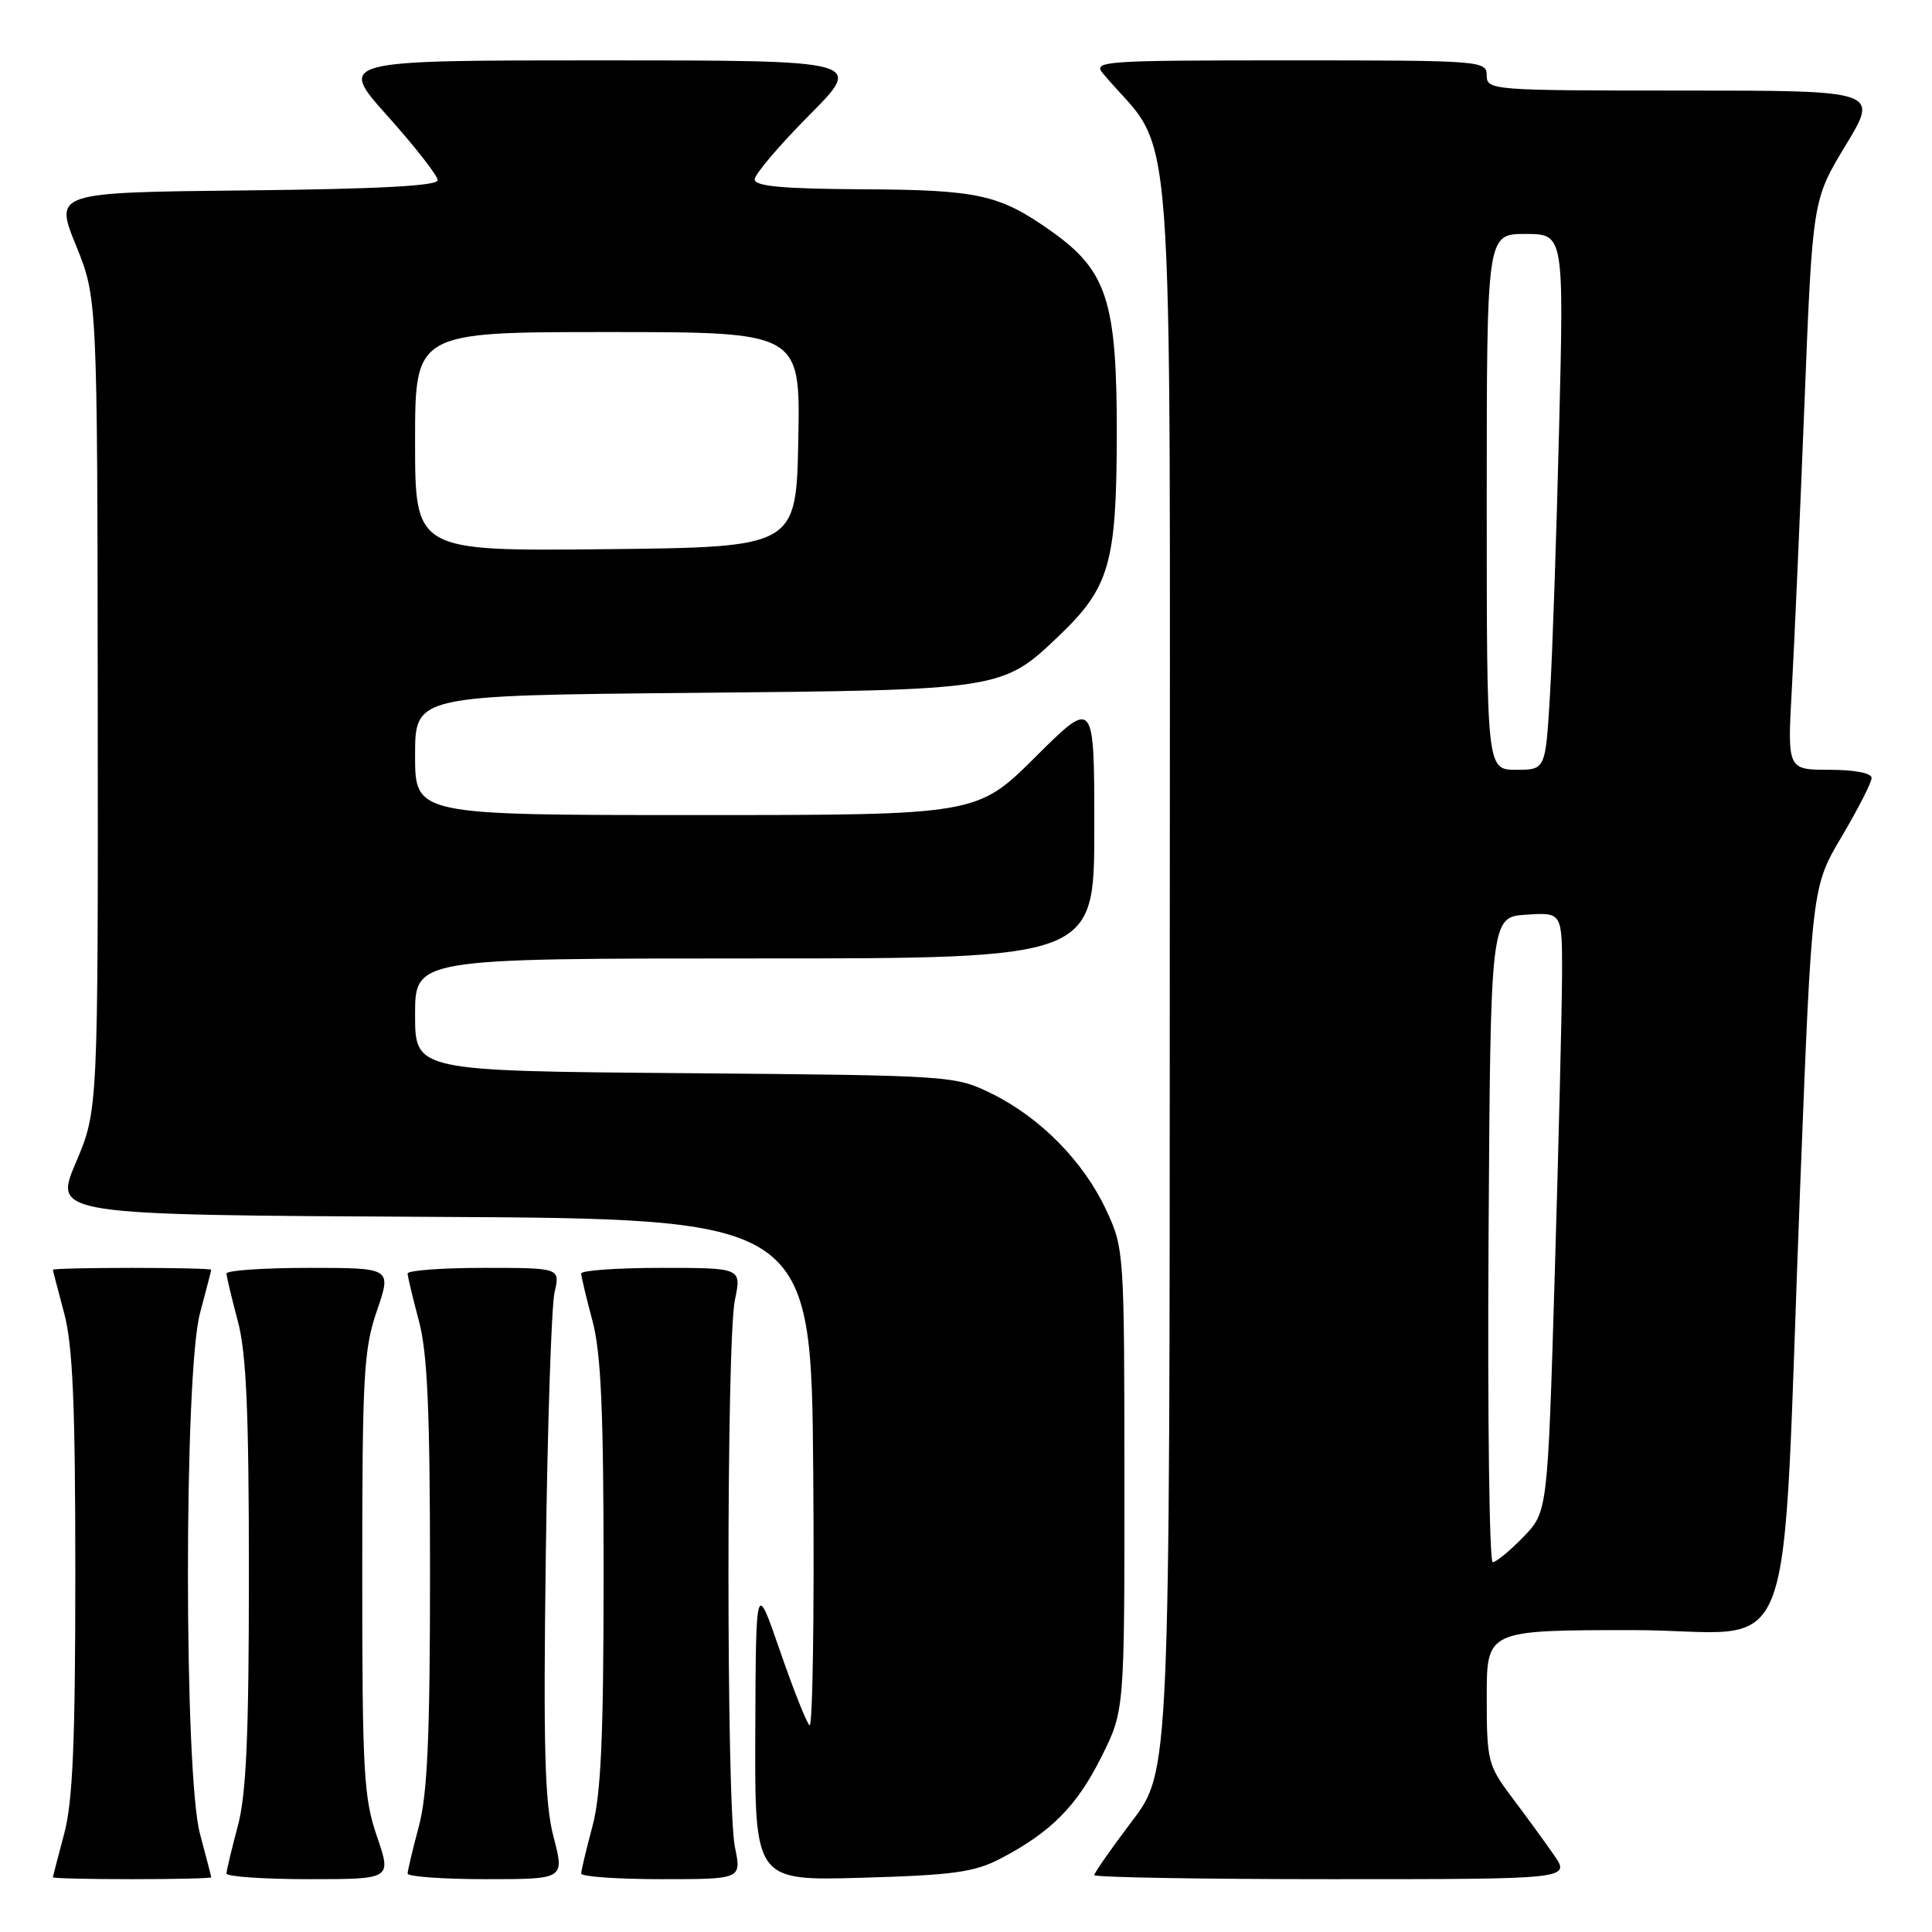 <?xml version="1.0" encoding="UTF-8" standalone="no"?>
<!DOCTYPE svg PUBLIC "-//W3C//DTD SVG 1.1//EN" "http://www.w3.org/Graphics/SVG/1.1/DTD/svg11.dtd" >
<svg xmlns="http://www.w3.org/2000/svg" xmlns:xlink="http://www.w3.org/1999/xlink" version="1.1" viewBox="0 0 256 256">
 <g >
 <path fill="currentColor"
d=" M 27.99 248.75 C 27.98 248.61 27.31 246.03 26.50 243.00 C 24.37 235.08 24.37 181.92 26.50 174.00 C 27.31 170.97 27.98 168.39 27.99 168.25 C 27.99 168.11 23.28 168.00 17.50 168.00 C 11.72 168.00 7.01 168.11 7.01 168.25 C 7.02 168.39 7.69 170.97 8.50 174.00 C 9.64 178.25 9.98 186.08 9.98 208.50 C 9.98 230.92 9.64 238.75 8.50 243.00 C 7.69 246.03 7.02 248.61 7.01 248.75 C 7.01 248.89 11.72 249.00 17.50 249.00 C 23.28 249.00 27.99 248.89 27.99 248.75 Z  M 49.95 243.34 C 48.19 238.24 48.00 234.81 48.00 208.50 C 48.00 182.19 48.19 178.76 49.95 173.66 C 51.89 168.00 51.89 168.00 40.95 168.00 C 34.93 168.00 30.01 168.34 30.01 168.75 C 30.02 169.16 30.69 171.97 31.50 175.00 C 32.64 179.23 32.98 186.96 32.98 208.50 C 32.98 230.04 32.64 237.77 31.50 242.00 C 30.69 245.03 30.02 247.84 30.01 248.25 C 30.01 248.66 34.93 249.00 40.95 249.00 C 51.89 249.00 51.89 249.00 49.95 243.34 Z  M 73.35 243.42 C 72.18 238.92 71.98 231.73 72.32 206.17 C 72.55 188.75 73.07 173.04 73.48 171.25 C 74.23 168.00 74.23 168.00 64.11 168.00 C 58.55 168.00 54.01 168.34 54.01 168.75 C 54.02 169.16 54.69 171.97 55.50 175.00 C 56.64 179.23 56.98 186.96 56.98 208.50 C 56.98 230.04 56.64 237.77 55.50 242.00 C 54.69 245.03 54.02 247.84 54.01 248.25 C 54.01 248.66 58.68 249.00 64.41 249.00 C 74.81 249.00 74.81 249.00 73.35 243.42 Z  M 97.38 244.75 C 96.24 239.22 96.24 177.78 97.38 172.25 C 98.26 168.00 98.26 168.00 87.63 168.00 C 81.78 168.00 77.01 168.34 77.01 168.75 C 77.02 169.16 77.69 171.97 78.50 175.00 C 79.64 179.23 79.98 186.96 79.98 208.50 C 79.98 230.04 79.64 237.77 78.50 242.00 C 77.69 245.03 77.02 247.84 77.01 248.25 C 77.01 248.66 81.78 249.00 87.63 249.00 C 98.26 249.00 98.26 249.00 97.38 244.75 Z  M 132.62 246.25 C 139.26 242.77 142.69 239.32 145.94 232.80 C 149.00 226.68 149.00 226.68 148.99 196.09 C 148.98 165.89 148.95 165.43 146.58 160.34 C 143.59 153.92 137.86 148.09 131.42 144.92 C 126.53 142.52 126.27 142.50 90.75 142.20 C 55.00 141.91 55.00 141.91 55.00 134.45 C 55.00 127.00 55.00 127.00 100.00 127.00 C 145.00 127.00 145.00 127.00 145.00 109.77 C 145.00 92.55 145.00 92.55 137.23 100.27 C 129.46 108.00 129.46 108.00 92.23 108.00 C 55.00 108.00 55.00 108.00 55.00 100.08 C 55.00 92.15 55.00 92.15 91.75 91.81 C 132.80 91.43 132.81 91.43 140.37 84.20 C 147.03 77.83 147.95 74.60 147.98 57.57 C 148.00 39.90 146.70 35.87 139.28 30.62 C 132.42 25.77 129.68 25.16 114.25 25.08 C 103.70 25.02 100.00 24.68 100.00 23.77 C 100.00 23.10 103.25 19.27 107.22 15.27 C 114.45 8.00 114.45 8.00 79.60 8.00 C 44.75 8.00 44.75 8.00 51.38 15.40 C 55.02 19.47 58.00 23.29 58.00 23.88 C 58.00 24.63 50.01 25.05 32.61 25.23 C 7.22 25.50 7.22 25.50 10.06 32.50 C 12.90 39.50 12.90 39.50 12.95 93.30 C 13.00 147.11 13.00 147.11 10.05 154.05 C 7.10 160.98 7.10 160.98 57.30 161.24 C 107.50 161.50 107.50 161.50 107.76 195.43 C 107.91 214.09 107.68 229.02 107.26 228.61 C 106.84 228.20 105.07 223.73 103.33 218.68 C 100.16 209.50 100.16 209.50 100.08 229.36 C 100.00 249.22 100.00 249.22 114.25 248.81 C 126.39 248.46 129.11 248.08 132.62 246.25 Z  M 205.87 245.75 C 204.63 243.96 202.12 240.52 200.30 238.11 C 197.15 233.91 197.00 233.32 197.00 224.86 C 197.00 216.00 197.00 216.00 216.40 216.00 C 238.80 216.00 235.92 223.74 238.56 156.50 C 240.09 117.50 240.09 117.50 244.05 110.83 C 246.22 107.15 248.00 103.67 248.00 103.08 C 248.00 102.44 245.73 102.00 242.42 102.00 C 236.83 102.00 236.83 102.00 237.43 91.25 C 237.76 85.34 238.51 68.35 239.10 53.50 C 240.17 26.50 240.17 26.50 244.56 19.25 C 248.96 12.00 248.96 12.00 222.98 12.00 C 197.67 12.00 197.00 11.95 197.00 10.00 C 197.00 8.05 196.33 8.00 170.85 8.00 C 146.04 8.00 144.77 8.09 146.16 9.75 C 155.89 21.33 155.00 9.42 155.00 127.53 C 155.00 234.70 155.00 234.70 150.00 241.31 C 147.25 244.94 145.00 248.16 145.00 248.46 C 145.00 248.76 159.21 249.00 176.57 249.00 C 208.14 249.00 208.14 249.00 205.87 245.75 Z  M 55.00 58.52 C 55.00 44.00 55.00 44.00 80.53 44.00 C 106.05 44.00 106.05 44.00 105.78 58.25 C 105.50 72.50 105.50 72.50 80.25 72.77 C 55.00 73.03 55.00 73.03 55.00 58.52 Z  M 197.24 164.25 C 197.50 121.50 197.50 121.50 202.25 121.20 C 207.00 120.89 207.00 120.89 206.98 129.20 C 206.96 133.76 206.53 151.64 206.01 168.92 C 205.07 200.33 205.07 200.33 201.84 203.67 C 200.06 205.50 198.24 207.00 197.79 207.00 C 197.35 207.00 197.10 187.76 197.24 164.25 Z  M 197.00 66.50 C 197.00 31.00 197.00 31.00 202.11 31.00 C 207.23 31.00 207.23 31.00 206.59 56.75 C 206.24 70.91 205.70 86.89 205.37 92.25 C 204.78 102.00 204.78 102.00 200.89 102.00 C 197.00 102.00 197.00 102.00 197.00 66.50 Z "/>
</g>
</svg>